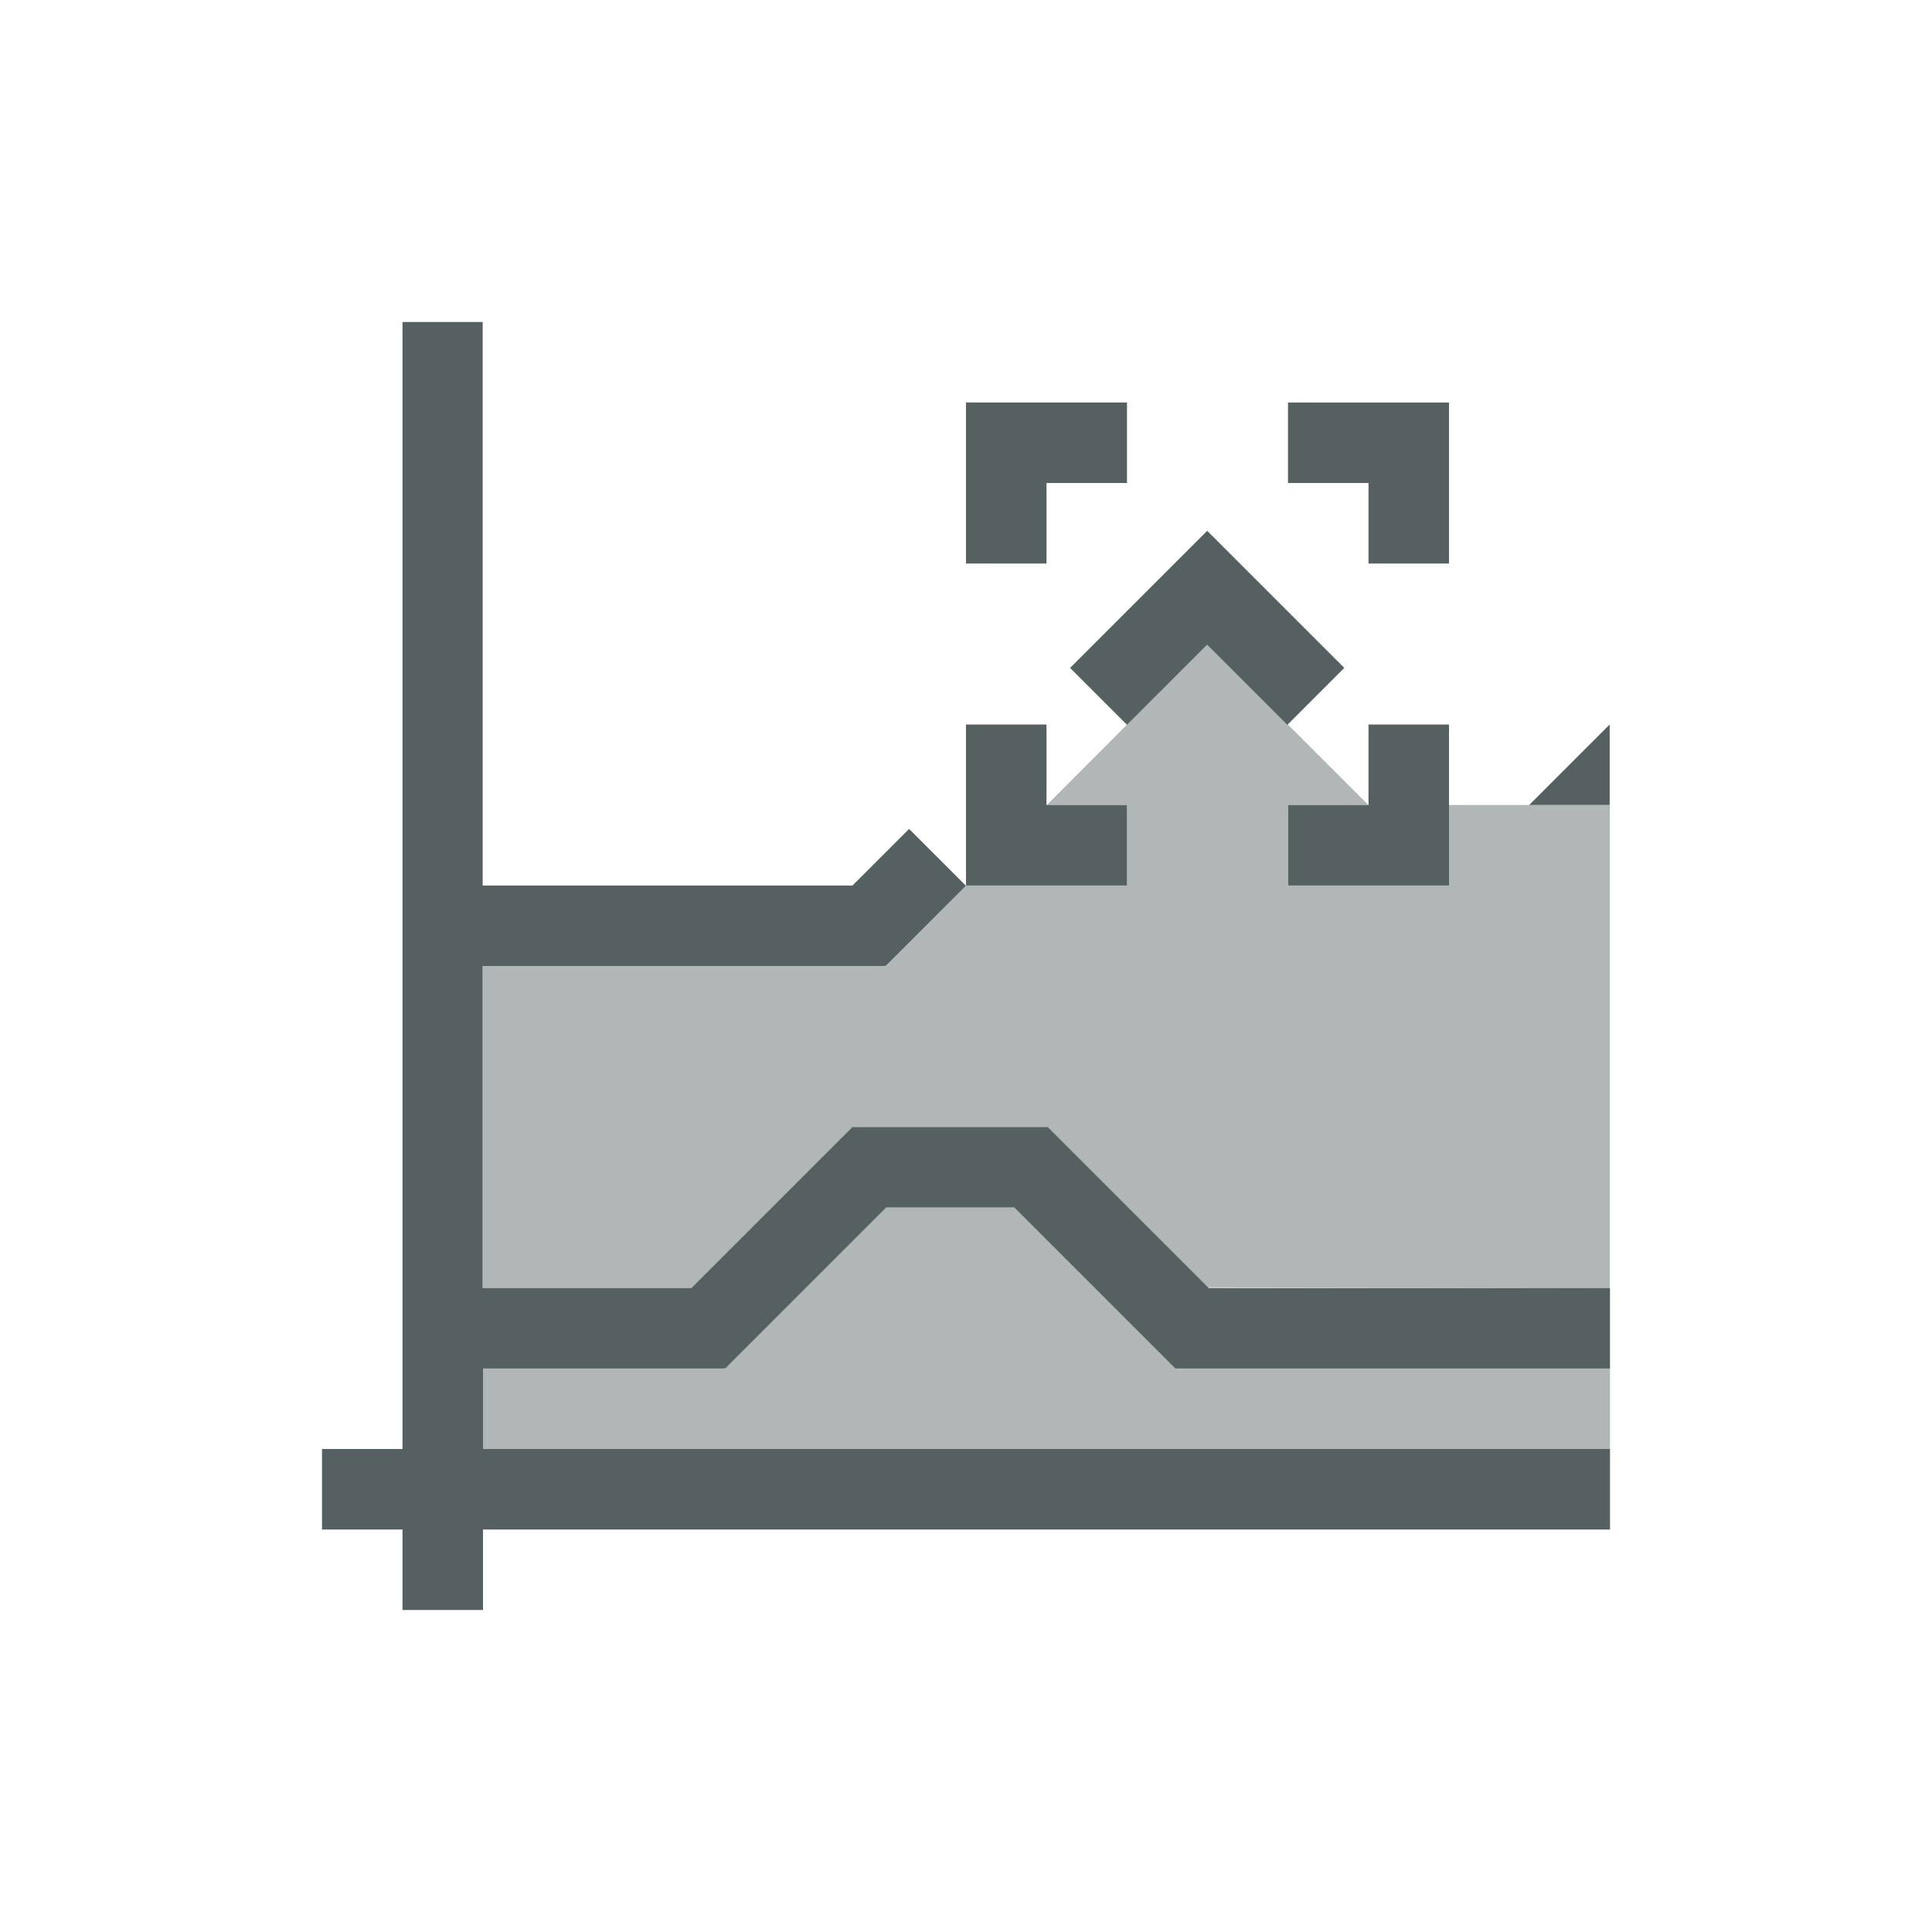<svg xmlns="http://www.w3.org/2000/svg" viewBox="0 0 24 24"><defs><clipPath><path fill="#f2f2f2" d="m7 1023.36h1v1h-1z"/></clipPath><clipPath><path fill="#f2f2f2" d="m7 1023.36h1v1h-1z"/></clipPath></defs><g transform="translate(-550.29-606.65)" fill="#566060"><g transform="translate(551.29 607.65)"><path d="m4 3v12 1 1h-1v1h1v1h1v-1h14v-1h-14v-1h.008.992 2v-.008l.008.008 2-2h1.592l2 2h3.5 1.9v-1h-1.9-3.086l-2-2h-.014-.992-.408-1.01l-2 2h-1.594-.992-.008v-4h5v-.008l.008.008.996-.996-.707-.707-.703.703h-4.594v-7h-1m10 2.594l-.707.707-.996.996.707.707.996-.996.996.996.707-.707-1.703-1.703m5 2.406l-1 1h1v-1"/><path d="m11 4v2h1v-1h1v-1h-2m4 0v1h1v1h1v-2h-2m-4 4v2h2v-1h-1v-1h-1m5 0v1h-1v1h2v-2h-1"/></g><g fill-rule="evenodd" fill-opacity=".459"><path d="m556.29 623.65v1h14v-1h-5.4l-2-2h-1.6l-2 2z"/><path transform="translate(551.29 607.65)" d="m14 7l-1.996 2h.996v1h-1.994l-.998 1h-5.01v4h2.6l2-2h2.408l1.992 1.992 5 .008v-6h-2v1h-2v-1h1l-2-2"/></g></g></svg>